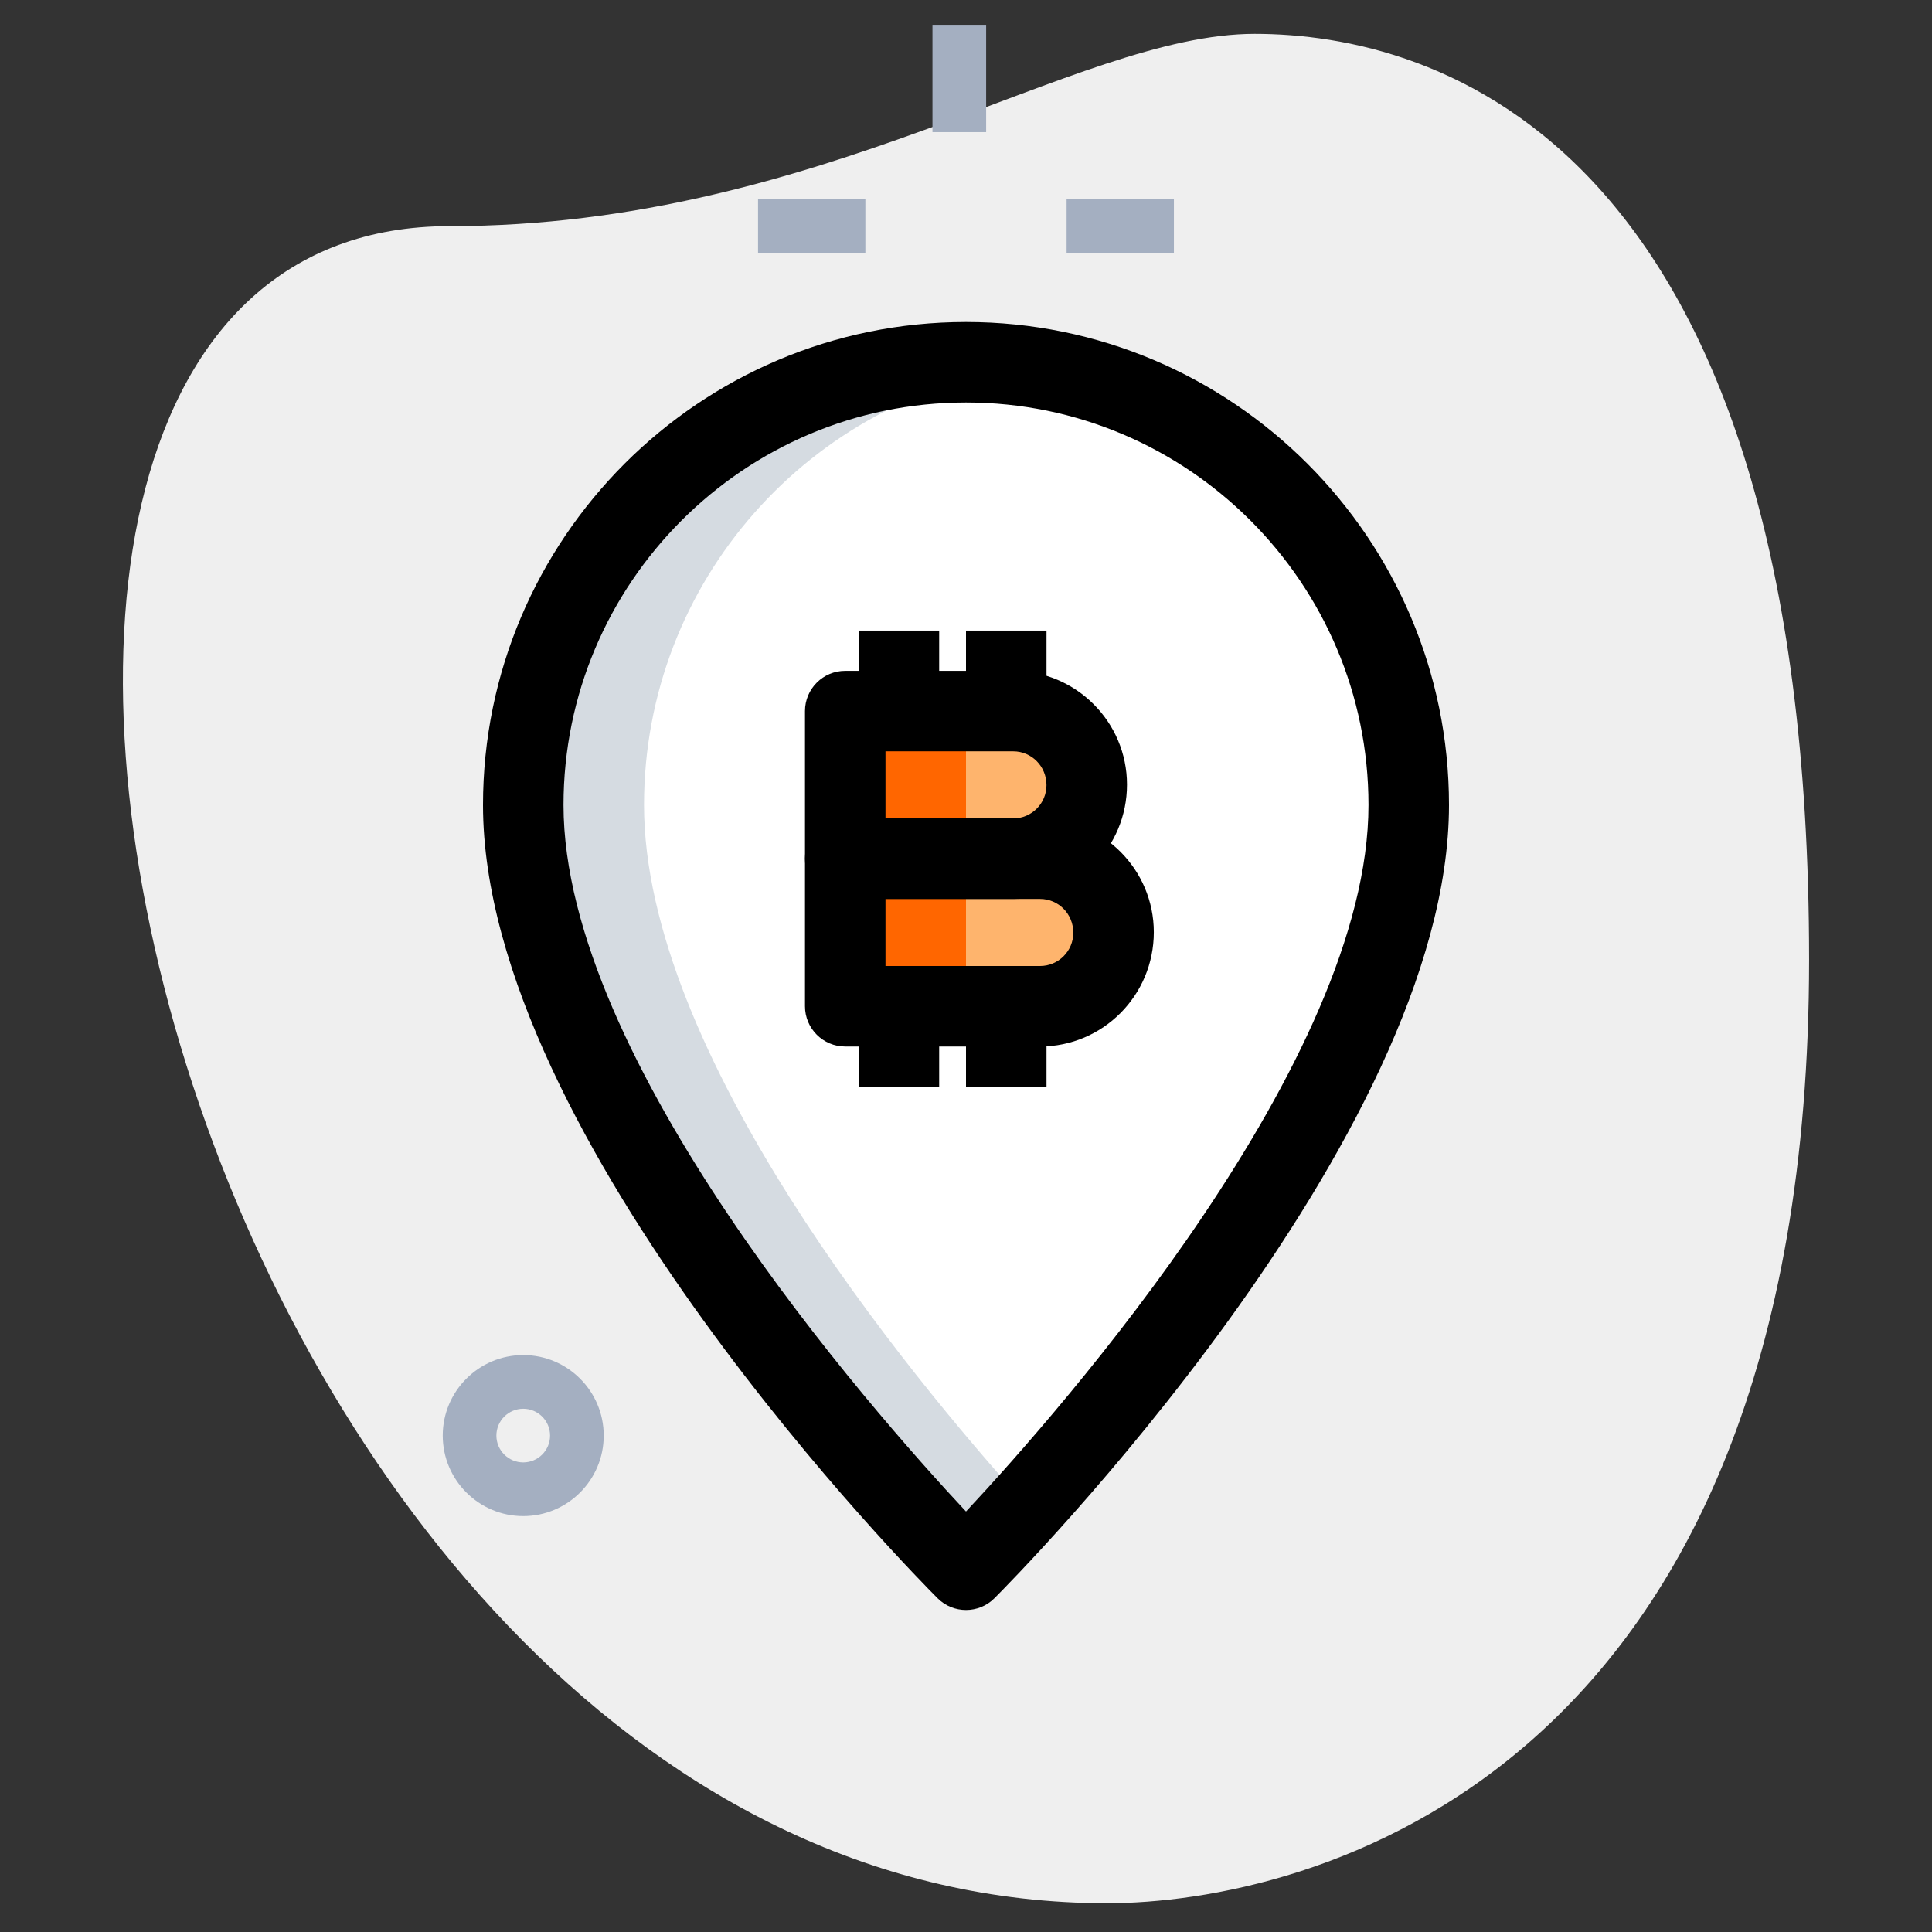 <svg width="70" height="70" viewBox="0 0 70 70" fill="none" xmlns="http://www.w3.org/2000/svg">
<rect x="0" y="0" width="70" height="70" fill="#333333" stroke="none"/>
<path d="M16.289 8.194C29.739 8.194 38.975 1.227 45.456 1.227C51.936 1.227 65.547 4.953 65.547 34.769C65.547 64.585 47.237 68.958 40.108 68.958C6.728 68.958 -7.531 8.194 16.289 8.194Z" fill="#EFEFEF"/>
<path d="M27.465 7.218H31.354V9.162H27.465V7.218Z" fill="#A4AFC1"/>
<path d="M38.645 7.218H42.533V9.162H38.645V7.218Z" fill="#A4AFC1"/>
<path d="M33.785 0.898H35.73V4.787H33.785V0.898Z" fill="#A4AFC1"/>
<path d="M18.958 54.931C17.35 54.931 16.041 53.622 16.041 52.014C16.041 50.406 17.35 49.097 18.958 49.097C20.566 49.097 21.874 50.406 21.874 52.014C21.874 53.622 20.566 54.931 18.958 54.931ZM18.958 51.042C18.423 51.042 17.985 51.477 17.985 52.014C17.985 52.551 18.423 52.986 18.958 52.986C19.492 52.986 19.93 52.551 19.93 52.014C19.93 51.477 19.492 51.042 18.958 51.042Z" fill="#A4AFC1"/>
<path d="M35.001 13.125C26.142 13.125 18.959 20.308 18.959 29.167C18.959 40.833 35.001 56.875 35.001 56.875C35.001 56.875 51.042 40.833 51.042 29.167C51.042 20.308 43.859 13.125 35.001 13.125ZM40.348 33.794C40.348 35.266 39.156 36.458 37.684 36.458H30.626V31.111V25.764H36.712C38.184 25.764 39.376 26.956 39.376 28.428V28.447C39.376 29.919 38.184 31.111 36.712 31.111H37.684C39.156 31.111 40.348 32.303 40.348 33.775V33.794Z" fill="white"/>
<path d="M36.711 31.111H30.625V25.764H36.711C38.183 25.764 39.375 26.956 39.375 28.428V28.447C39.375 29.919 38.183 31.111 36.711 31.111Z" fill="#FEB46D"/>
<path d="M37.683 36.458H30.625V31.111H37.683C39.155 31.111 40.347 32.303 40.347 33.775V33.794C40.347 35.266 39.155 36.458 37.683 36.458Z" fill="#FEB46D"/>
<path d="M23.334 29.167C23.334 21.051 29.366 14.362 37.188 13.292C36.471 13.193 35.745 13.125 35.001 13.125C26.142 13.125 18.959 20.308 18.959 29.167C18.959 40.833 35.001 56.875 35.001 56.875C35.001 56.875 35.876 55.994 37.188 54.538C32.809 49.681 23.334 38.144 23.334 29.167Z" fill="#D5DBE1"/>
<path d="M30.625 25.764H35V31.111H30.625V25.764Z" fill="#FF6600"/>
<path d="M30.625 31.111H35V36.458H30.625V31.111Z" fill="#FF6600"/>
<path d="M35 58.333C34.627 58.333 34.253 58.191 33.969 57.906C33.297 57.235 17.5 41.298 17.5 29.167C17.5 19.518 25.35 11.667 35 11.667C44.65 11.667 52.5 19.518 52.5 29.167C52.5 41.298 36.703 57.235 36.031 57.906C35.747 58.191 35.373 58.333 35 58.333ZM35 14.583C26.958 14.583 20.417 21.125 20.417 29.167C20.417 38.424 31.517 51.038 35 54.765C38.483 51.038 49.583 38.424 49.583 29.167C49.583 21.125 43.042 14.583 35 14.583Z" fill="black"/>
<path d="M36.711 32.57H30.624C29.819 32.57 29.166 31.916 29.166 31.111V25.764C29.166 24.959 29.819 24.306 30.624 24.306H36.711C38.983 24.306 40.833 26.155 40.833 28.428C40.833 30.72 38.983 32.57 36.711 32.57ZM32.083 29.653H36.711C37.376 29.653 37.916 29.112 37.916 28.447C37.916 27.763 37.376 27.222 36.711 27.222H32.083V29.653Z" fill="black"/>
<path d="M37.683 37.917H30.624C29.819 37.917 29.166 37.264 29.166 36.459V31.111C29.166 30.306 29.819 29.653 30.624 29.653H37.683C39.956 29.653 41.805 31.502 41.805 33.775C41.805 36.068 39.956 37.917 37.683 37.917ZM32.083 35H37.683C38.348 35 38.888 34.46 38.888 33.795C38.888 33.11 38.348 32.57 37.683 32.57H32.083V35Z" fill="black"/>
<path d="M31.111 22.847H34.028V25.764H31.111V22.847Z" fill="black"/>
<path d="M35 22.847H37.917V25.764H35V22.847Z" fill="black"/>
<path d="M35 36.459H37.917V39.375H35V36.459Z" fill="black"/>
<path d="M31.111 36.459H34.028V39.375H31.111V36.459Z" fill="black"/>
</svg>
